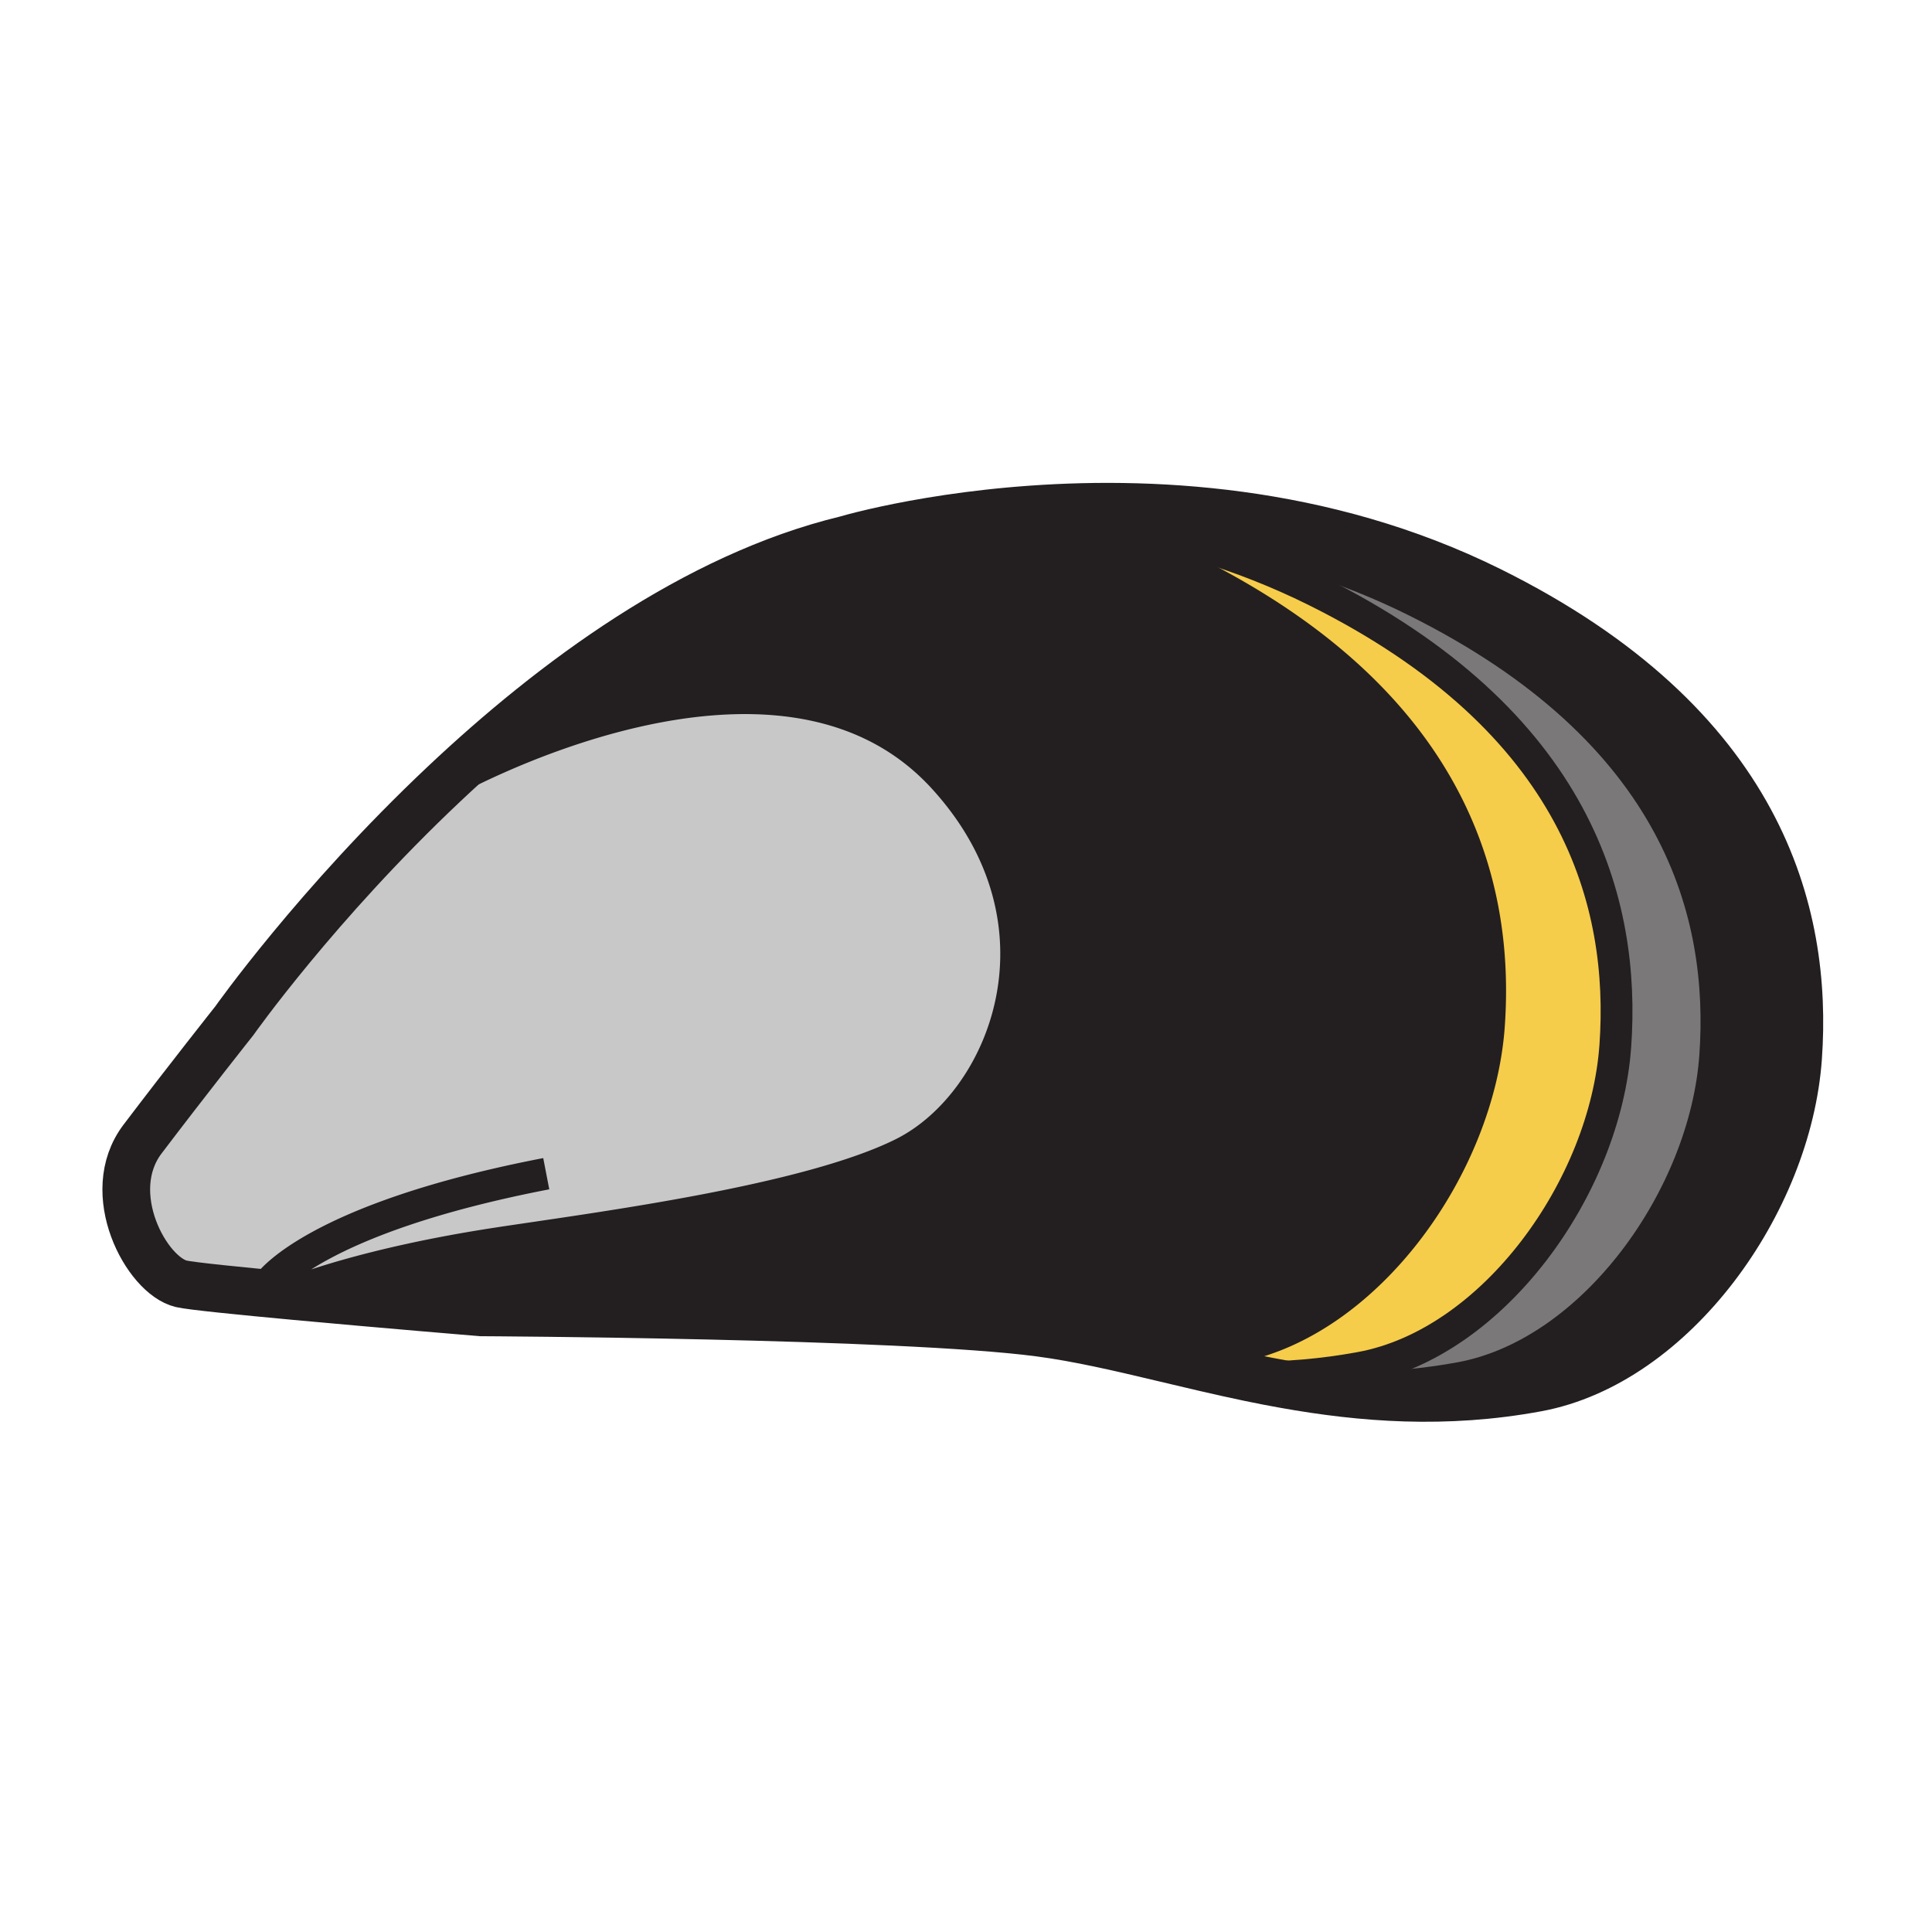 <svg height="850.394" viewBox="0 0 850.394 850.394" width="850.394" xmlns="http://www.w3.org/2000/svg"><path d="m448.65 224.66c55.47-4.57 133.47-1.33 207.29 35.3 119.359 59.23 140 141.79 135.51 205.51-4.48 63.721-54.94 134.261-114.87 145.38-40.311 7.48-77.16 4.57-111.16-1.52 24.35 2.4 50.14 2.24 77.58-2.85 58.42-10.841 107.61-79.61 111.98-141.721 4.38-62.12-15.75-142.6-132.101-200.34-48.45-24.04-98.75-33.33-142.95-35.47a394.87 394.87 0 0 0 -27.22-3.34c-1.359-.329-2.709-.639-4.059-.949z" fill="#231f20"/><path d="m549.92 606.33c15.771.07 32.12-1.19 49.11-4.34 58.41-10.84 107.6-79.61 111.979-141.721 4.37-62.12-15.75-142.6-132.109-200.339-32.971-16.36-66.79-25.89-98.971-30.98 44.2 2.14 94.5 11.43 142.95 35.47 116.351 57.74 136.481 138.22 132.101 200.34-4.37 62.11-53.56 130.88-111.98 141.72-27.44 5.09-53.23 5.25-77.58 2.85h-.02c-5.23-.93-10.38-1.94-15.48-3z" fill="#7a7878"/><path d="m479.93 228.95c32.181 5.09 66 14.62 98.971 30.98 116.359 57.74 136.479 138.22 132.109 200.34-4.38 62.11-53.57 130.88-111.98 141.72-16.99 3.149-33.34 4.41-49.11 4.34-13.29-2.771-26.15-5.86-38.61-8.82l.15-.62c10.4-.609 21.03-1.85 31.93-3.87 58.41-10.84 107.6-79.61 111.98-141.73 4.37-62.11-15.75-142.59-132.11-200.33-19.67-9.76-39.649-17.1-59.399-22.5 5.249.06 10.619.22 16.069.49z" fill="#f6cc4b"/><path d="m523.26 250.96c116.36 57.74 136.48 138.22 132.11 200.33-4.38 62.12-53.57 130.89-111.98 141.729a257.18 257.18 0 0 1 -31.93 3.87l-.15.62c-18.76-4.47-36.619-8.63-53.699-10.89-61.021-8.07-245.89-8.97-245.89-8.97s-44.43-3.69-81.85-7.15l.18-1.83s30.52-12.56 89.75-21.53c43.77-6.64 135.55-18.42 177.69-39.489 44.87-22.44 76.33-101.041 17.94-165.13-73.58-80.76-219.86 2.7-219.86 2.7l-.12-.13c47.92-45.18 110.32-91.43 176.91-107.56 0 0 4.41-1.32 12.39-3.16 20.47-3.31 47.89-6.28 79.11-5.91 19.749 5.4 39.729 12.74 59.399 22.5z" fill="#231f20"/><path d="m129.87 570.5c-24.45-2.27-45.9-4.43-50.07-5.41-15.26-3.59-35.08-39.95-17.05-63.72 19.74-26.03 40.38-52.05 40.38-52.05s36.26-51.39 92.32-104.23l.12.13s146.28-83.46 219.86-2.7c58.39 64.09 26.93 142.69-17.94 165.13-42.14 21.07-133.92 32.85-177.69 39.49-59.23 8.971-89.75 21.53-89.75 21.53z" fill="#c8c8c8"/><g fill="none"><g stroke="#231f20"><path d="m565.4 609.33c-5.23-.93-10.381-1.94-15.48-3-13.29-2.771-26.15-5.86-38.61-8.82-18.76-4.47-36.619-8.63-53.699-10.89-61.021-8.07-245.89-8.97-245.89-8.97s-44.43-3.69-81.85-7.15c-24.45-2.27-45.9-4.43-50.07-5.41-15.26-3.59-35.08-39.95-17.05-63.72 19.74-26.03 40.38-52.05 40.38-52.05s36.26-51.39 92.32-104.23c47.92-45.18 110.32-91.43 176.91-107.56 0 0 4.41-1.32 12.39-3.16 12.42-2.86 33.51-6.99 60.14-9.39 1.24-.11 2.49-.22 3.761-.32 55.47-4.57 133.47-1.33 207.29 35.3 119.359 59.23 140 141.79 135.51 205.51-4.48 63.721-54.94 134.261-114.87 145.38-40.311 7.48-77.16 4.57-111.16-1.52" stroke-width="21"/><g stroke-width="14"><path d="m367.49 237.52c4.99-1.02 10.78-2.1 17.26-3.15 20.47-3.31 47.89-6.28 79.11-5.91 5.25.06 10.62.22 16.069.49 44.2 2.14 94.5 11.43 142.95 35.47 116.351 57.74 136.481 138.22 132.101 200.34-4.37 62.11-53.56 130.88-111.98 141.72-27.44 5.09-53.23 5.25-77.58 2.85h-.02c-22.681-2.23-44.101-6.66-64.45-11.36"/><path d="m437.01 224.51c2.601.13 5.23.29 7.88.47 2.58.18 5.19.39 7.82.63 8.9.78 17.99 1.88 27.22 3.34 32.181 5.09 66 14.62 98.971 30.98 116.359 57.74 136.479 138.22 132.109 200.34-4.38 62.11-53.57 130.88-111.98 141.72-16.99 3.149-33.34 4.41-49.11 4.34-2.07 0-4.12-.04-6.16-.09"/><path d="m443.59 223.55c1.68.36 3.37.73 5.061 1.11 1.35.31 2.699.62 4.06.95 3.7.88 7.42 1.83 11.15 2.85 19.75 5.4 39.729 12.74 59.399 22.5 116.36 57.74 136.48 138.22 132.11 200.33-4.38 62.12-53.57 130.89-111.98 141.729a257.18 257.18 0 0 1 -31.93 3.87m-315.89-251.669s146.28-83.46 219.86-2.7c58.39 64.09 26.93 142.69-17.94 165.13-42.14 21.07-133.92 32.85-177.69 39.49-59.23 8.971-89.75 21.53-89.75 21.53m-11.66-3.58s19.74-28.72 122.05-48.47"/></g></g><path d="m0 0h850.394v850.394h-850.394z"/></g></svg>